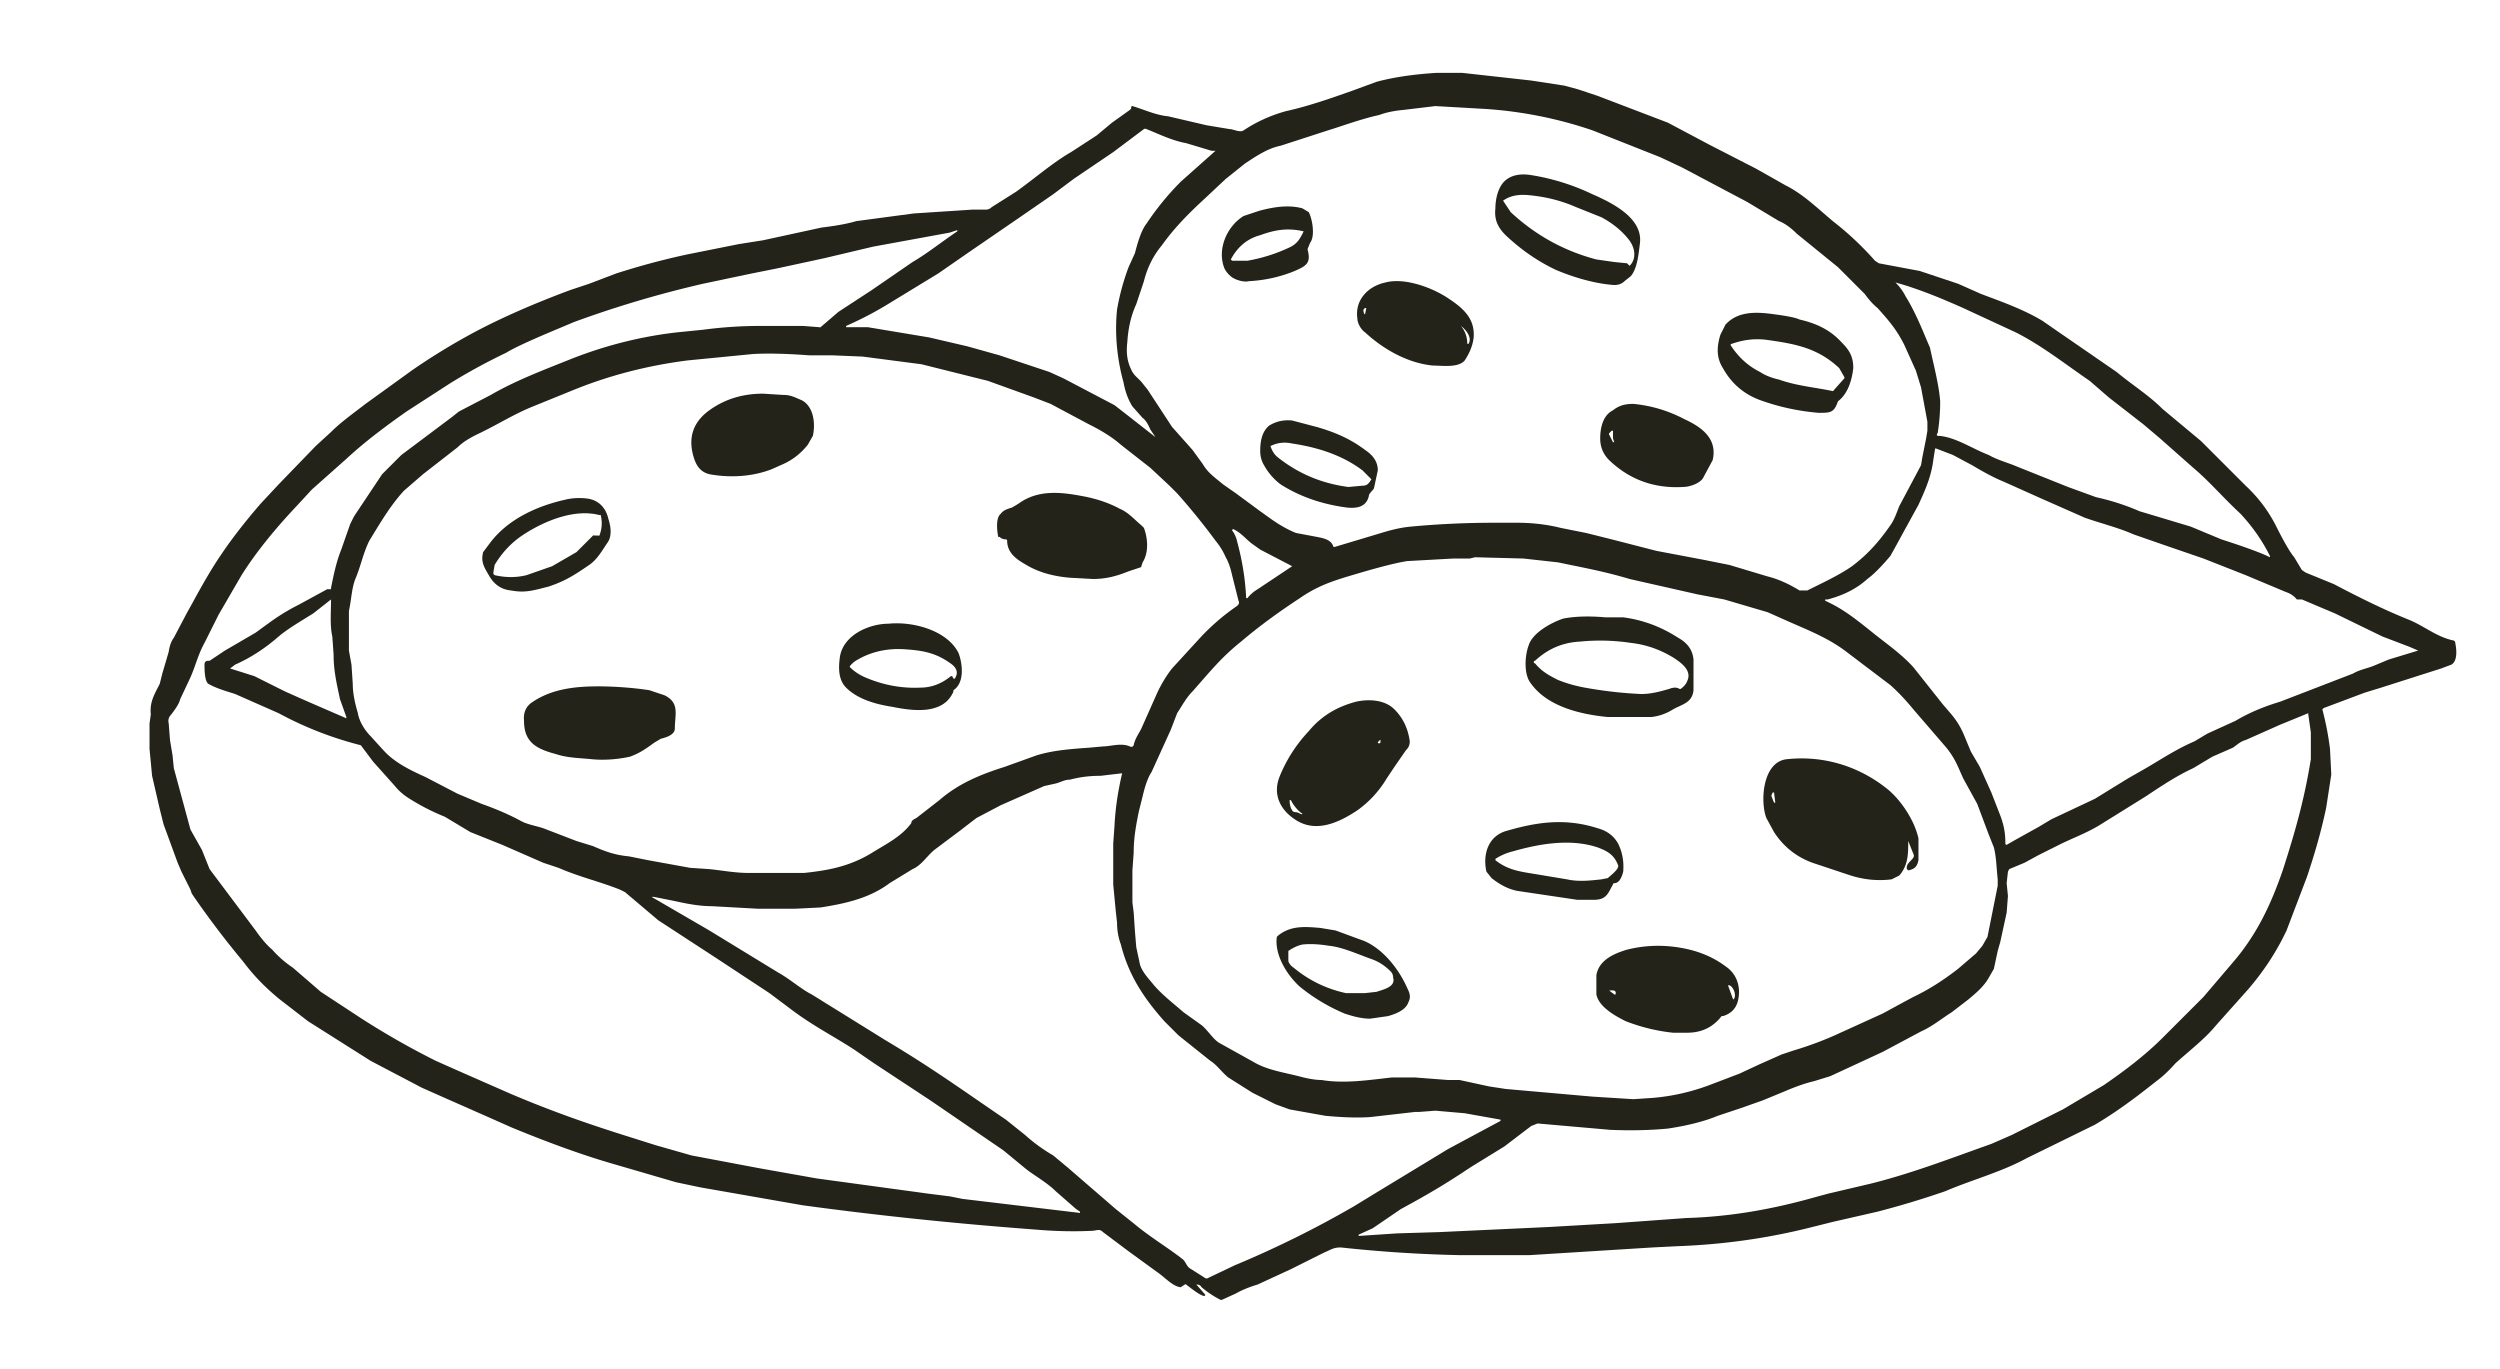 <svg xmlns="http://www.w3.org/2000/svg" viewBox="0 0 1956 1071">
  <path fill="#0c0c00" fill-opacity=".9" d="m936 1005 7 8a1 1-15 0 1-1 1c-4-1-10-6-14-9a1 1-44 0 0-1 0l-3 2a1 1 31 0 1-1 0c-6-1-12-8-18-12l-22-16-20-15c-3-3-5-1-9-1q-21 1-44-1-94-7-182-19l-80-14-19-4-48-14q-35-10-81-29l-18-8-34-15-18-8-40-21-49-31-22-17c-11-9-20-18-29-30q-20-24-38-50l-2-3-1-3-7-14-3-7-11-30-3-12-6-26-2-21v-20l1-7c-1-10 3-16 7-24l2-8 5-17q1-7 4-11l10-19 5-9q13-24 22-37 12-18 31-40l14-15 29-30 12-11c8-8 18-15 27-22l36-26q23-16 49-30 32-17 75-33l15-5 21-8q28-9 56-15l40-8 19-3 46-10q17-2 27-5l45-6 46-3h11a7 7-63 0 0 4-2l19-12c14-10 29-23 43-31l20-13 12-10 14-10 1-1v-1a1 1 0 0 1 1-1c10 3 18 7 28 8l30 7 18 3c3 0 8 3 11 1q15-10 33-15c18-4 35-10 52-16l19-7c15-4 31-6 47-7h20l54 6 26 4 11 3 15 5 55 21 32 17 37 19 23 13c14 7 25 18 37 28q18 14 33 31l3 2 32 6 30 10 18 8c16 6 33 12 48 21l13 9 45 31c12 10 25 18 36 29l30 25 12 12 23 23q15 14 24 32t14 24l6 10 3 2 22 9c19 10 39 20 59 28 12 5 21 13 34 16a2 2-1 0 1 2 2c1 5 2 14-3 17l-8 3-47 15-13 4-32 12-1 1q4 15 6 31l1 20-4 26c-4 19-9 36-15 54l-16 42c-8 17-18 32-30 46l-25 28c-9 11-21 20-32 30q-8 9-15 14c-15 12-31 24-48 34l-53 26c-20 11-43 17-64 26q-26 9-53 16l-35 8-16 4q-51 13-105 15l-20 1-96 6h-56q-46-1-92-6c-6 0-8 2-13 4l-26 13-26 12q-10 3-17 7l-11 5h-1q-8-4-15-10-1-2-4-2Zm431-847-51-27-17-8-53-21a325 325 0 0 0-88-17l-35-2-25 3q-11 1-19 4c-14 3-30 9-40 12l-37 12c-10 2-19 8-28 14l-15 12-16 15c-13 12-24 23-34 37q-10 12-14 28l-6 18q-6 13-7 30c-1 8 0 15 3 21 2 5 6 7 9 11l4 5 19 29 16 18 8 11c4 7 10 11 16 16l10 7 19 14 7 5q11 8 21 12l16 3c5 1 11 2 13 7a1 1 0 0 0 1 1l30-9c10-3 19-6 30-7q32-3 65-3h18q18 0 34 4l20 4 20 5 35 9 37 7 20 4 30 9q12 3 25 11h6c12-6 25-12 35-19 12-9 21-19 30-32 3-4 5-10 7-15l17-32 1-6 3-15 1-6v-7l-5-27-4-13-9-20c-6-12-12-19-21-29q-5-4-10-11l-21-21-32-26c-4-4-9-8-14-10l-25-15Zm-470-57a2 2 37 0 0-2 0l-24 18-31 21-16 12-29 20-35 24-26 18-41 25q-15 9-31 16v1h17l48 8 30 7 25 7 39 13 11 5 40 21 9 7 23 18-4-6q-3-7-6-9l-8-9q-5-8-7-19c-5-18-7-38-5-57q3-17 9-33l5-11c2-8 5-18 9-23q12-18 27-33l27-24q1 0 0 0h-3l-20-6c-11-2-21-7-31-11ZM132 566l1 13 2 12 1 10 13 48 9 16 6 15 36 48q7 10 13 15 7 8 16 14l22 19 32 21q28 18 58 33l18 8 41 18c33 14 62 24 94 34l19 6 28 8 53 10 45 8 44 6 44 6 16 2 10 2 92 11v-1l-3-2-16-14c-7-7-18-13-24-18l-17-14-57-39-44-29-16-11c-17-11-33-19-50-32l-16-12-41-27-46-30-26-22-4-2c-15-6-32-10-48-17l-12-4-32-14-25-10-10-6-10-6q-15-6-29-15-6-4-10-9l-17-19-9-12a2 2 81 0 0-1-1 278 278 0 0 1-64-25l-34-15c-6-2-14-4-21-8-3-2-3-12-3-15q0-3 3-3h1l12-8 24-14 11-8q11-8 23-14l22-12h3v-1c2-10 4-20 8-30l7-20 3-6 22-33 15-15 40-30 5-4 25-13c19-11 40-19 60-27q42-17 86-22l20-2c15-2 30-3 46-3h32l13 1a1 1-64 0 0 1 0l14-12 26-17 32-22c12-7 23-16 35-24v-1l-6 2-60 11-38 9-37 8-20 4-38 8q-52 12-101 30l-19 8q-26 11-34 16-23 11-44 24l-34 22c-17 12-33 24-47 37l-27 24-12 13c-16 17-31 35-43 54l-18 31-11 22c-5 9-7 18-11 27l-8 17c-1 4-4 8-7 12q-3 3-2 7Zm1508-177q18 4 34 11l40 12 24 10q28 9 38 14v-1q-9-18-23-33c-14-13-24-25-37-36l-26-23-13-11-27-21-15-13c-19-13-38-28-58-38l-41-19c-18-8-35-15-53-20q5 5 8 11 7 11 16 33l3 7c3 14 7 29 8 42q0 13-2 25a1 1 9 0 0 1 2c13 1 26 10 39 15 7 4 15 6 22 9l40 16 22 8ZM407 642c5 3 12 4 18 6l26 10 13 4c9 4 17 7 28 8l15 3 33 6 15 1c10 1 20 3 31 3h43c19-2 35-5 52-15 11-7 24-13 32-24 0-2 2-3 4-4l18-14c15-13 32-20 51-26l25-9c13-4 27-5 41-6l11-1c6 0 14-3 21 0a2 2-69 0 0 3-1c1-5 4-9 6-13l12-27q5-11 12-20l22-24q13-14 29-25c1-1 2-2 1-4l-5-20q-2-9-5-14-3-7-8-13-14-19-30-37l-6-6-15-14-23-18c-8-7-17-12-25-16l-30-16-13-5-36-13-16-4-36-9-46-6-24-1h-18q-27-2-44-1l-51 5q-47 6-89 23l-32 13c-15 6-29 15-44 22-6 3-11 6-15 10l-27 21-15 13c-11 12-19 26-27 39-5 10-7 21-11 30-3 8-3 16-5 25v31l2 11 1 15c0 8 2 16 4 23 1 6 5 13 10 18l10 11c9 10 22 16 33 21l25 13 19 8q17 6 30 13Zm1485-133-7-3-21-8-37-18-26-11h-4q-3-4-9-6l-31-13-33-13-32-11-23-8c-11-5-27-9-38-13l-34-15-29-13q-10-4-25-13l-15-8-13-5a1 1 0 0 0-1 0l-2 13c-2 11-6 20-11 31l-11 20-6 11-5 9q-11 13-18 18-12 11-31 16h-2v1c13 6 21 12 36 24 11 9 23 17 33 28l23 29 6 7q7 8 11 18l5 12 7 12 9 20 7 18c3 8 4 14 4 22a1 1 0 0 0 1 1l7-4 18-10 10-6 34-16 26-16 14-8c12-7 24-15 38-21l10-6 22-10q15-9 35-15l57-22c5-3 11-4 16-6l12-5 23-7Zm-916-41q3-4 8-7l27-18-25-13-7-5c-6-5-8-8-14-11a1 1-1 0 0-1 1q3 4 4 9 6 22 7 44h1Zm-88 261 1 12 3 14c2 6 7 11 11 16 7 8 15 14 23 21l14 10c5 4 9 11 14 14l27 15c10 6 23 8 35 11q11 3 18 3c18 3 37 0 55-2h18l26 2h9l23 5 13 2 68 6 32 2 15-1q24-2 47-11l21-8 15-7 18-8 9-3q20-6 37-14l22-10 11-5 11-6 13-7q17-8 35-22l14-12 5-6 4-7 8-40v-5c-1-9-1-17-3-25l-4-10-9-24-11-20-4-9q-4-9-10-16l-25-29q-9-11-18-19l-33-25c-14-11-29-17-45-24l-18-8-34-10-21-4-53-12c-20-6-37-9-56-13l-27-3-38-1-4 1h-13l-36 2q-13 2-43 11c-17 5-28 9-41 18q-26 17-46 34c-15 12-23 22-38 39-5 5-8 11-12 17l-5 13-15 33q-4 6-7 19l-3 12c-2 10-4 20-4 32l-1 14v25l1 8 1 15ZM259 469q0-1 0 0l-14 11c-8 5-20 12-27 18q-16 14-34 22l-4 3 19 6 24 12 18 8 30 13v-1l-5-14c-3-14-5-23-5-35l-1-14c-2-9-1-19-1-29Zm1173 373-13 4q-9 2-23 8l-17 7-17 6-18 6c-12 5-26 8-39 10q-21 2-45 1l-57-5-5 2-21 16-26 16c-18 12-31 20-55 33l-22 15-11 5v1l30-2 33-1 86-4 52-3 55-4c35-1 68-7 100-16l11-3 34-8c32-8 63-20 94-31l16-7 40-20 32-19c16-11 32-23 46-37l32-32 23-27c19-22 30-46 39-72 10-31 17-56 22-87v-21l-2-14v-1l-22 9-27 12c-4 1-7 4-10 6l-16 7-15 9c-13 6-25 14-37 22l-37 23c-10 6-21 10-31 15l-16 8-11 6-12 5-1 2-1 9 1 10-1 13-5 23-2 7-3 14-4 7c-4 7-10 12-16 17l-13 10c-8 5-15 11-24 15l-30 16-41 19ZM696 691c-16 12-35 16-54 19l-20 1h-29l-36-2c-10 0-20-2-29-4l-15-3q-5-1-1 1l43 25 54 33c9 5 18 13 26 17l58 36c37 22 63 41 94 62l15 12q10 9 22 16l12 10 37 32 15 12c12 10 27 19 37 27 3 2 3 6 7 8l11 7a2 2 51 0 0 2 0l21-10q48-20 93-46l18-11 56-34 41-22v-1l-28-5-23-2-13 1h-3l-35 4q-14 1-35-1l-28-5-11-4-18-9-19-12c-5-4-9-10-14-13l-25-20-11-11c-16-18-28-36-34-60q-3-8-3-17l-1-9-2-21v-32l1-14q1-20 6-41l-17 2c-9 0-16 1-24 3-4 0-7 2-11 3l-9 2-34 15-19 10-13 10-20 15c-6 5-10 12-17 15l-18 11Z"/>
  <path fill="#0c0c00" fill-opacity=".9" d="M1217 211q-21-10-39-27c-6-6-9-12-8-21 0-7 2-17 8-22s14-5 20-4q25 4 48 15c16 7 40 19 37 39-1 8-2 19-7 25l-5 4q-3 3-8 3c-15-1-32-6-46-12Zm46-6 10 1 1 1 1 1c6-6 4-15-1-21q-8-10-21-17l-20-8q-16-7-34-9c-8-1-16-1-23 4l6 9q29 27 67 37l14 2Zm-286 15c-4 1-10-1-13-3q-4-3-6-7c-6-15 2-33 15-41l12-4c11-3 23-5 34-2l5 3c3 6 5 19 1 24l-2 5c3 11-1 13-10 17q-17 7-36 8Zm31-26c7-3 9-7 12-13q1 0 0 0c-13-3-23-1-34 3q-15 4-23 19l1 1h12q17-3 32-10Zm113 92c-20-2-39-13-53-26-3-2-6-7-6-11-2-14 8-25 22-28 15-4 37 4 50 13 12 8 20 16 19 30q-1 9-7 18c-5 6-18 4-25 4Zm-53-40 1-5a2 2-85 0 0-2 3 2 2-85 0 0 1 2Zm75 9q5 6 5 14h1c3-5-2-11-6-14Zm234 58q-19-7-29-25c-5-8-5-16-2-26l4-8c10-11 25-10 39-8q15 2 19 4c13 3 24 8 33 18 6 6 9 11 9 20-1 9-4 20-12 26-3 9-6 9-15 9q-24-2-46-10Zm15-16c14 5 28 6 42 9a2 2-61 0 0 1-1l8-9a1 1-45 0 0 0-1l-4-7c-17-16-35-19-56-22q-14-2-28 3a1 1 0 0 0-1 1q9 14 23 21 6 4 15 6Zm-788 70c-15 6-33 7-49 4-8-2-11-8-13-16q-5-21 13-34t42-13l16 1c6 0 9 2 14 4 10 5 11 19 9 28l-4 7q-8 10-19 15l-9 4Zm714-39c13 6 26 15 22 32l-7 13c-2 5-11 8-16 8q-34 2-58-21-7-7-7-17c0-8 2-18 10-22 5-4 10-5 16-5q21 2 40 12Zm-56 14v-5h-1l-2 2a1 1 0 0 0 0 1l3 6h1l-1-3v-1Zm74 14v4q0 1 0 0v-4q-1-1 0 0Zm-306-22c14 4 26 9 38 18 6 4 10 9 10 16l-3 14c-1 2-4 4-4 6-2 9-10 10-18 9q-29-4-51-18-8-6-13-15-3-5-3-11c0-7 1-15 7-20q8-5 18-4l19 5Zm36 34c-16-12-35-18-55-21q-9-2-17 2-1 0 0 0 2 6 6 9 24 19 55 23l11-1c4 0 5-2 7-5l-7-7Zm-229 84c-12-1-24-4-34-10-7-4-15-9-15-19a1 1 1 0 0-1-1q-3 0-5-2a1 1 7 0 1-1 0c-1-5-2-15 2-18 2-3 6-4 9-5l5-3c15-11 33-9 49-6q17 3 30 10c7 3 11 8 17 13l2 2c3 8 4 19-1 27l-1 3a1 1-89 0 1-1 1l-9 3c-10 4-18 6-28 6l-18-1Zm-378-62c9 1 15 7 17 16 2 6 3 14-1 19-4 6-8 13-14 17-13 9-20 13-32 17-12 3-18 5-29 3q-11-1-17-11c-4-7-7-11-5-19l6-8c14-18 36-28 58-33q8-2 17-1Zm-72 52-1 6a2 2-86 0 0 1 2q13 3 25 0l20-7 19-11 13-13a1 1-65 0 1 1 0h3a1 1 0 0 0 1 0q3-8 1-16a1 1 0 0 0-1 0c-19-5-42 4-59 15q-14 9-23 24Zm922 113q-8 5-17 6h-34c-21-2-47-8-60-26-6-7-5-22-2-30 3-10 18-18 27-21 10-2 22-2 33-1h14q23 3 43 16 11 6 12 17v24c-1 10-9 11-16 15Zm-73-53q-20 1-35 15a1 1-41 0 0 0 2c5 6 10 9 18 13q10 4 21 6 22 4 44 5c8 0 15-2 22-4q5-2 8 0h1q4-3 5-6c4-8-4-14-10-18q-16-10-34-12-20-3-40-1Zm-538 51c-13-2-27-6-36-15-6-6-6-15-5-23 2-18 23-27 38-27 19-2 46 5 55 23 3 8 5 23-4 29a2 2 85 0 0 0 1c-8 19-33 15-48 12Zm47-24 1 2h1q4-6-2-11c-12-9-22-11-37-12-14-1-28 2-40 10l-3 3a1 1 43 0 0 0 1q5 5 12 8 21 9 43 8 13 0 24-9h1Zm-277 8c12 0 27 1 40 3l12 4c12 6 8 15 8 26 0 5-7 7-11 8l-5 3c-7 5-11 8-19 11-9 2-20 3-30 2s-19-1-28-4c-15-4-25-9-25-26q-1-10 7-15c15-10 33-12 51-12Zm545 104c-12-8-17-20-12-33q8-20 23-36c10-12 22-19 37-23 9-2 22-2 30 6q10 10 12 25c0 3-1 5-3 7l-9 13-6 9q-9 15-23 25c-15 10-33 18-49 7Zm65-60a1 1 126 0 0 2-1 1 1 126 0 0 0-1 1 1 126 0 0-1 1 1 1 126 0 0-1 1Zm-62 55 2 1q2 0 0-1-5-4-8-10h-1q0 5 2 8c1 2 3 1 5 2Zm477 22c0 10 0 19-7 27l-6 3q-16 2-32-3l-30-10q-19-7-30-24l-6-11c-5-13-3-44 16-46 28-3 55 5 77 22 12 9 23 26 26 40v17c-1 5-3 7-8 8l-1-1c-1-4 3-6 5-9a3 3-34 0 0 0-3l-4-10q0-1 0 0Zm-104-30-1-8h-1l-1 2v1l2 5h1Zm-127 64c-4 7-5 12-15 12h-13l-47-7q-10-2-20-10l-4-5c-3-13 1-28 16-32 24-7 46-10 71-2q11 3 16 12 5 10 4 22c-1 4-3 9-7 9a1 1-76 0 0-1 1Zm-12-29c-21-7-45-3-66 3q-8 2-14 6v1c10 8 20 9 32 11l24 4c9 2 18 1 27 0l5-1c2-2 9-7 8-10-3-8-8-11-16-14Zm-148 121c-2 6-9 9-16 11l-14 2c-7 0-14-2-20-4q-19-8-35-21c-10-9-20-25-18-39l1-1c10-8 21-7 33-6l12 2 19 7c16 5 30 22 37 38 2 4 3 7 1 11Zm-30-34c-11-4-22-9-32-10q-12-2-21-1-5 1-11 5v8q1 3 4 5 18 15 41 20h15l9-1c6-2 15-4 13-11q0-3-2-5c-5-5-10-8-16-10Zm200 49c-8-4-21-11-23-21v-15c2-12 14-17 24-20q24-6 49 0 16 4 28 13c9 6 12 16 10 26q-2 10-12 13a2 2-78 0 0-1 0c-7 9-16 13-27 13h-11q-19-2-37-9Zm80-28 4 11a6 3 71 0 0 1-6 6 3 71 0 0-5-5Zm-93 4q-1-1 0 0l4 3a1 1-64 0 0 1 0c1-4-3-3-5-3Z"/>
</svg>